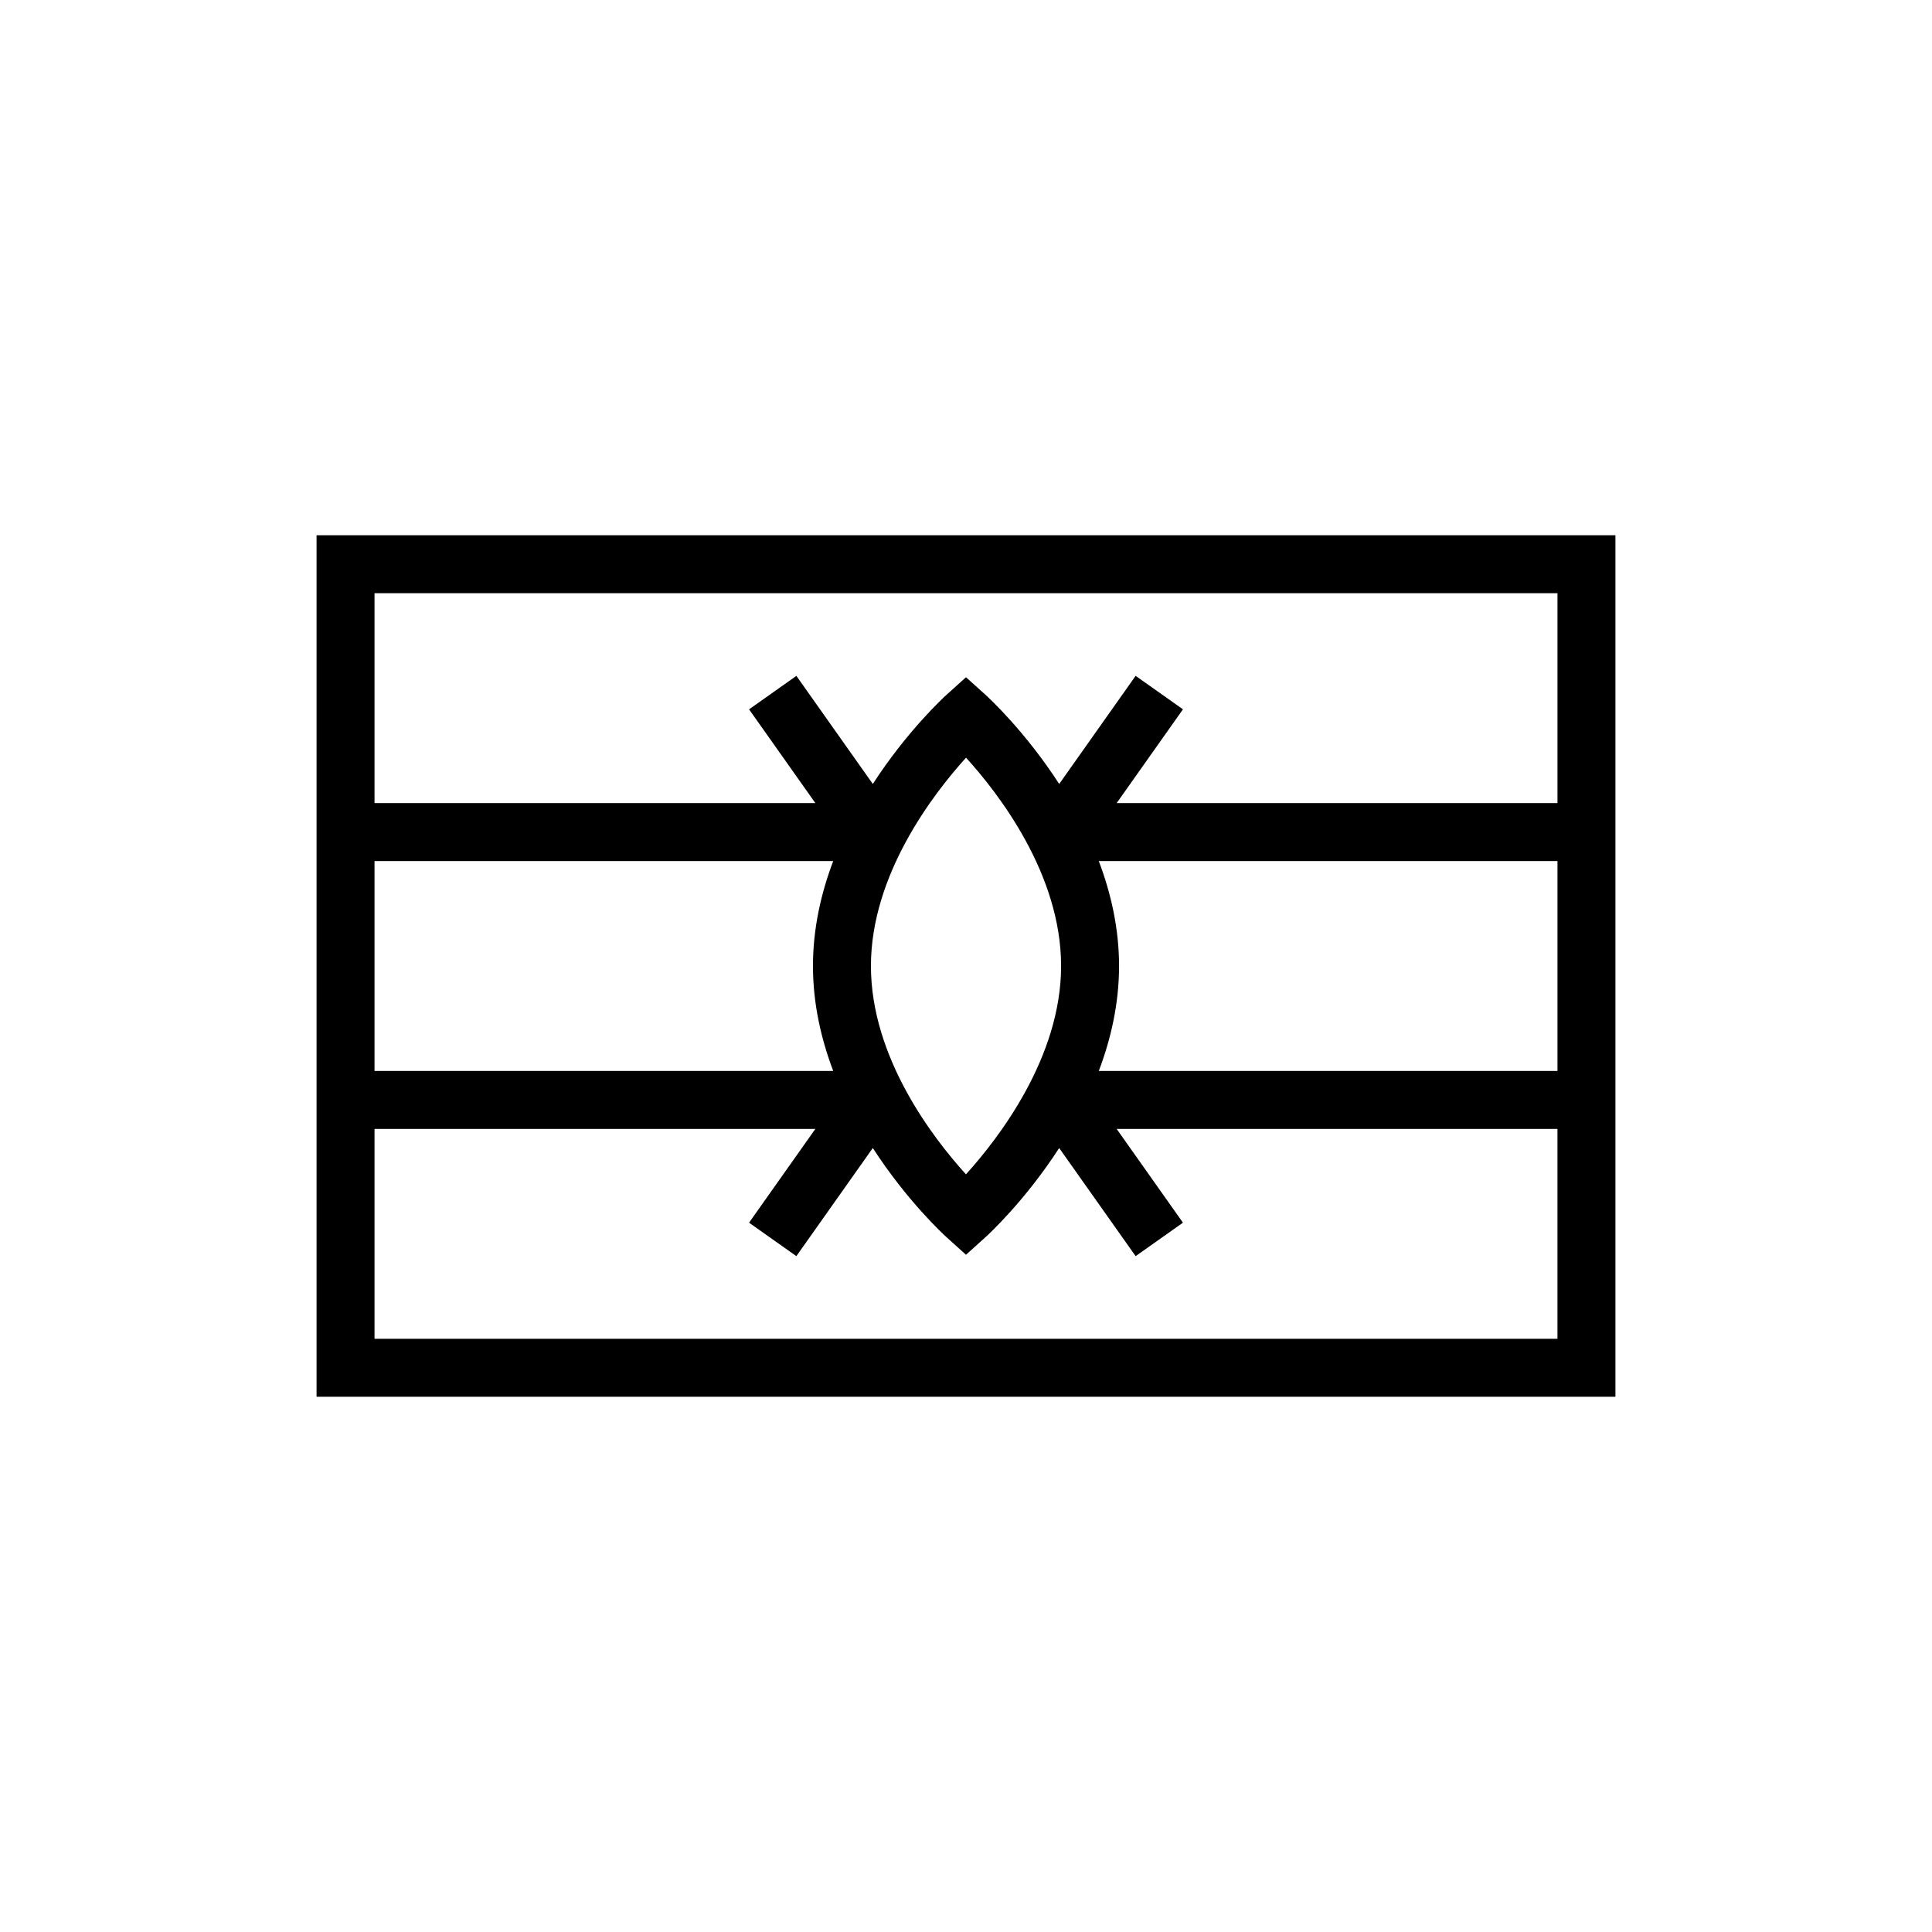 <svg xmlns="http://www.w3.org/2000/svg" xmlns:xlink="http://www.w3.org/1999/xlink" version="1.1" x="0px" y="0px" viewBox="0 0 100 100" enable-background="new 0 0 100 100" xml:space="preserve"><path d="M16.385,27.705v44.59h67.23v-44.59H16.385z M80.615,30.705v10.863H57.798l3.432-4.854l-2.45-1.732l-3.956,5.596  c-1.771-2.738-3.671-4.485-3.819-4.619L50,35.054l-1.004,0.905c-0.148,0.134-2.048,1.881-3.819,4.619l-3.956-5.595l-2.449,1.732  l3.432,4.854H19.385V30.705H80.615z M43.127,55.432H19.385V44.568h23.742c-0.63,1.663-1.048,3.495-1.048,5.432  S42.497,53.769,43.127,55.432z M45.079,50c0-4.729,3.233-8.917,4.923-10.783c1.691,1.861,4.92,6.036,4.92,10.783  c0,4.728-3.233,8.916-4.924,10.783C48.307,58.922,45.079,54.747,45.079,50z M56.873,44.568h23.742v10.863H56.874  c0.63-1.663,1.048-3.495,1.048-5.432S57.504,46.231,56.873,44.568z M19.385,69.295V58.432h22.818l-3.432,4.854l2.449,1.731  l3.956-5.596c1.771,2.738,3.671,4.485,3.819,4.619L50,64.946l1.004-0.905c0.148-0.134,2.048-1.881,3.819-4.619l3.957,5.596  l2.449-1.732l-3.432-4.854h22.817v10.863H19.385z"></path></svg>